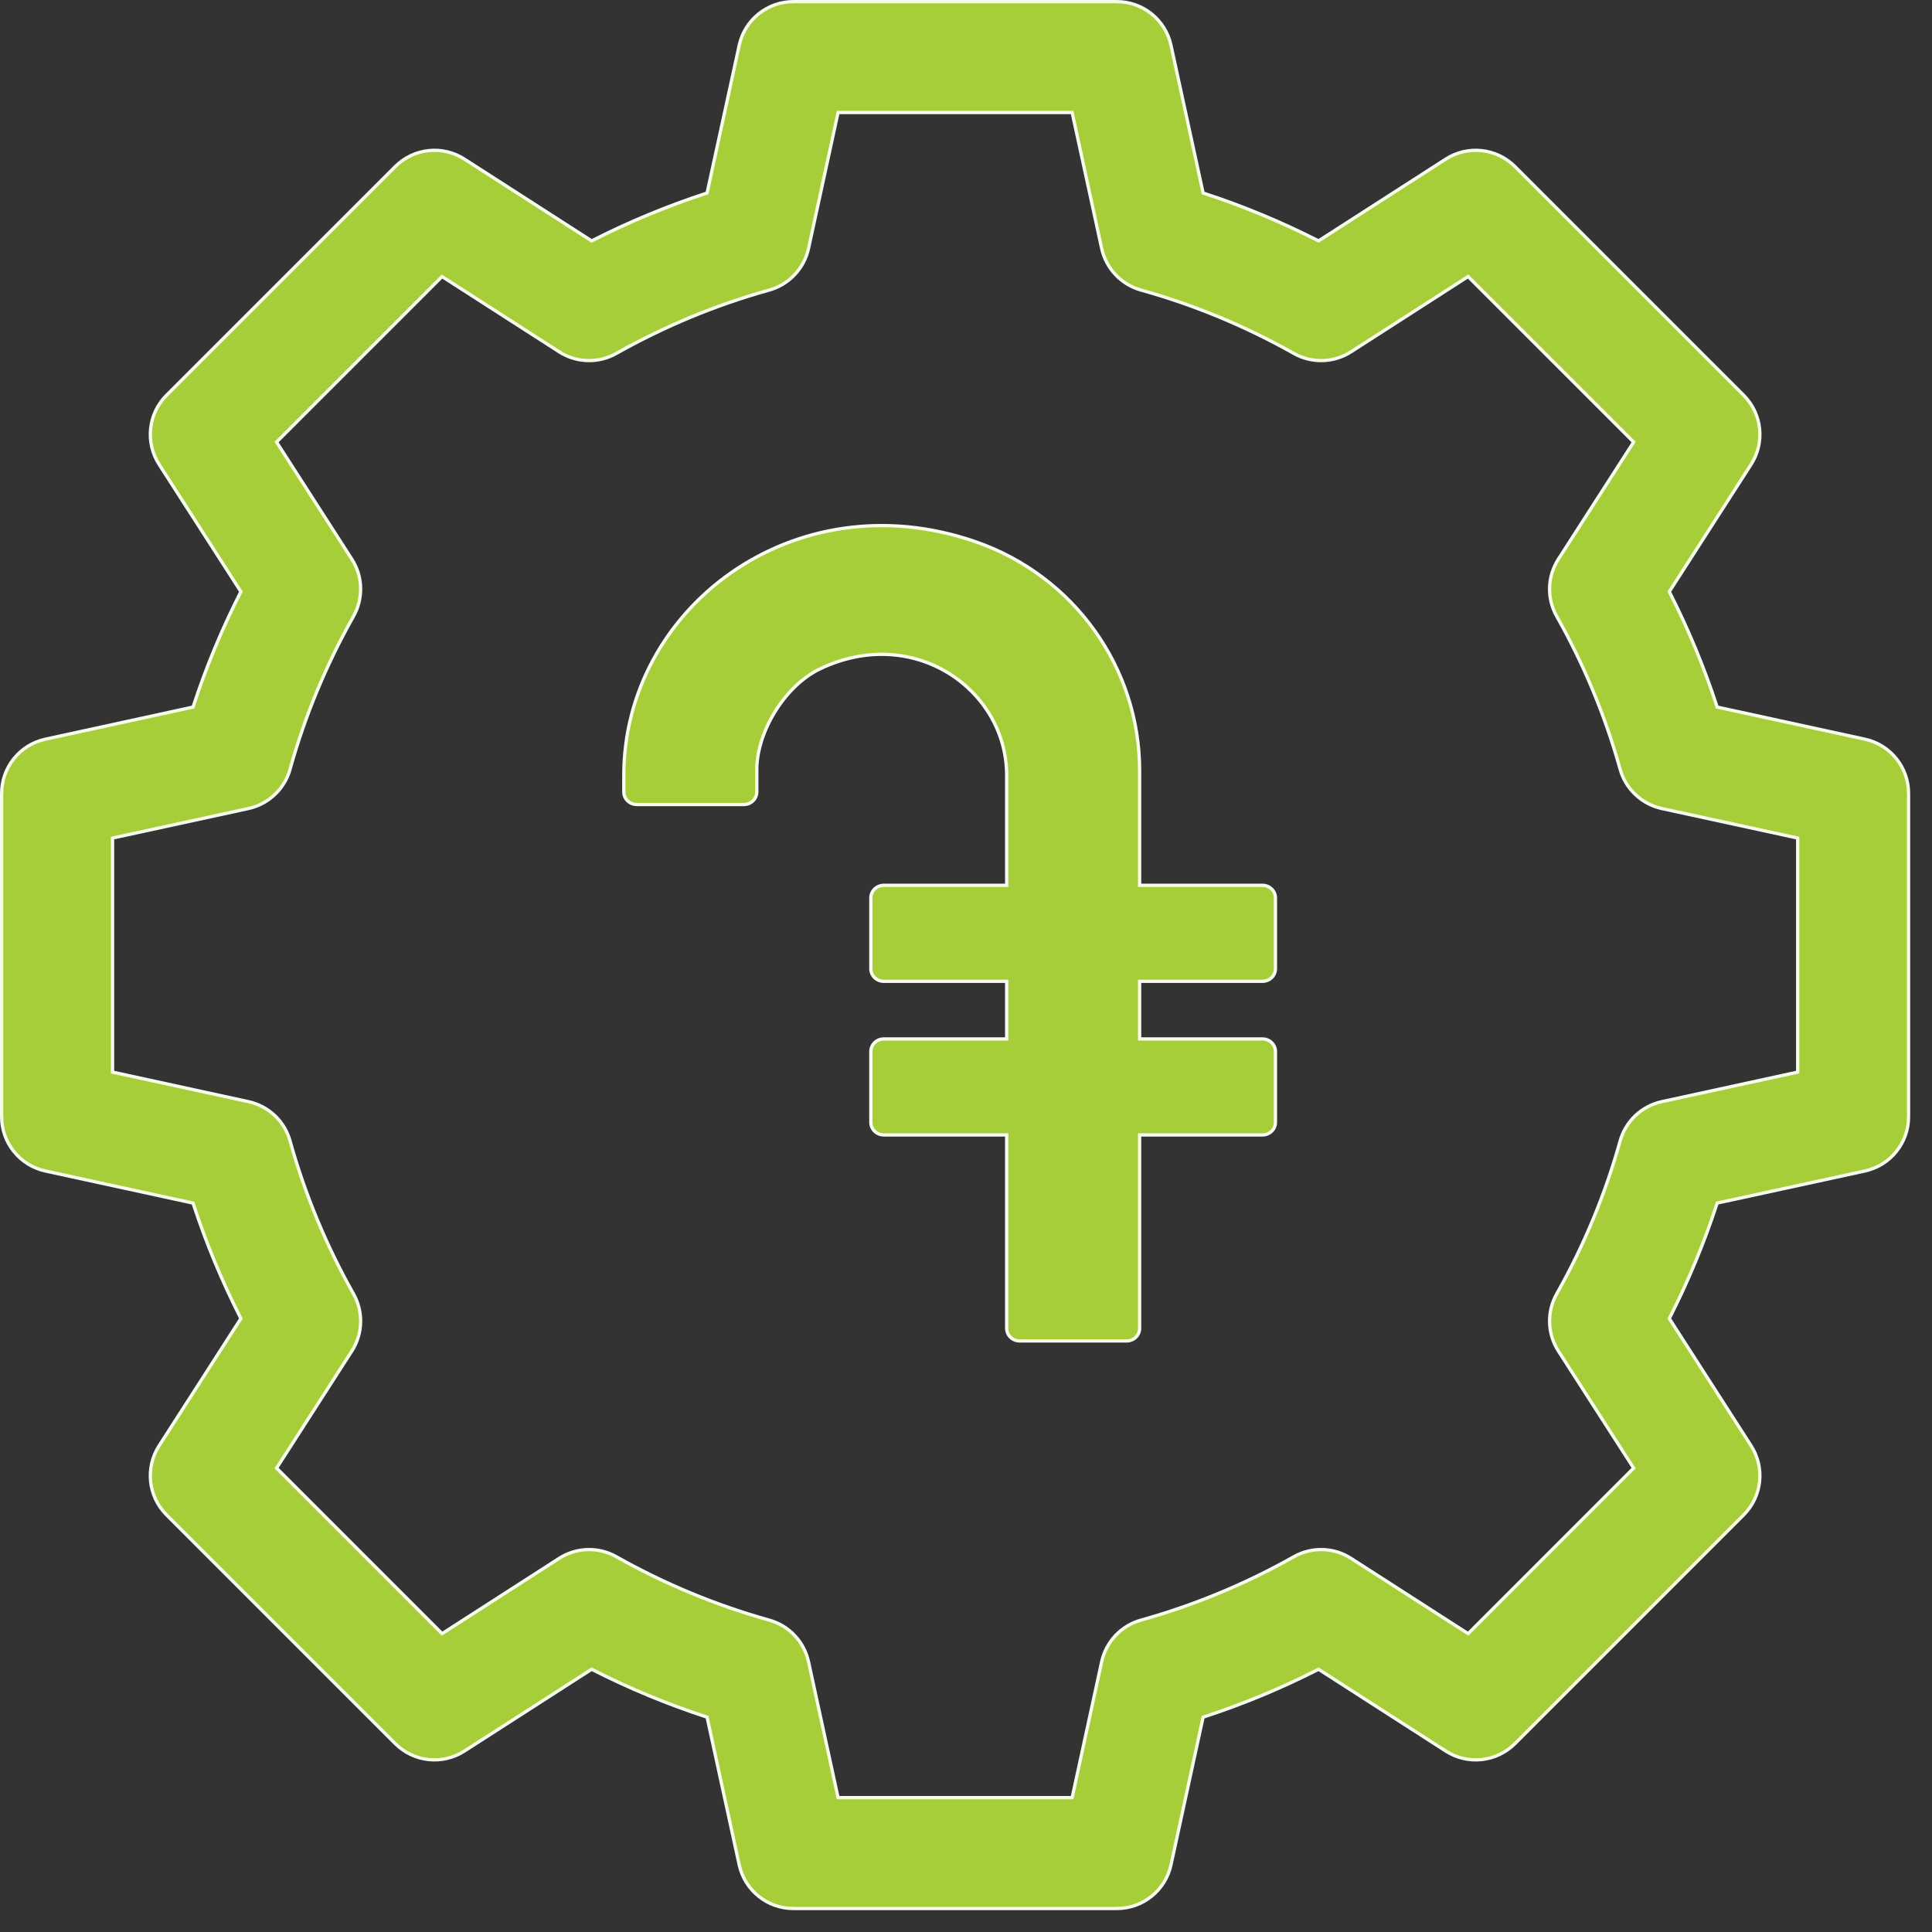 <svg width="59" height="59" viewBox="0 0 59 59" fill="none" xmlns="http://www.w3.org/2000/svg">
<rect x="0" y="0" width="59" height="59" fill="#333333" stroke="none"/>
<path d="M52.43 21.566L52.439 21.593L52.467 21.599L56.951 22.574C57.729 22.743 58.284 23.432 58.284 24.228V34.105C58.284 34.902 57.729 35.59 56.951 35.76L52.467 36.734L52.439 36.74L52.43 36.768C52.041 37.959 51.559 39.121 50.99 40.24L50.977 40.266L50.993 40.29L53.475 44.15C53.906 44.821 53.811 45.7 53.248 46.263L46.264 53.248L46.299 53.283L46.264 53.248C45.701 53.811 44.821 53.905 44.151 53.474L40.29 50.992L40.266 50.977L40.24 50.99C39.121 51.559 37.959 52.041 36.768 52.43L36.741 52.439L36.735 52.467L35.76 56.95C35.591 57.728 34.902 58.283 34.106 58.283H24.229C23.432 58.283 22.743 57.728 22.574 56.95L22.525 56.961L22.574 56.95L21.599 52.467L21.593 52.439L21.566 52.43C20.375 52.041 19.213 51.559 18.094 50.99L18.068 50.977L18.044 50.992L14.183 53.474C13.513 53.905 12.634 53.81 12.071 53.248L5.086 46.263C4.523 45.7 4.429 44.821 4.859 44.15L7.341 40.29L7.357 40.266L7.344 40.24C6.775 39.121 6.293 37.959 5.904 36.768L5.895 36.74L5.867 36.734L1.384 35.76C0.606 35.59 0.05 34.902 0.05 34.105V24.228C0.05 23.432 0.606 22.743 1.384 22.574L5.867 21.599L5.895 21.593L5.904 21.566C6.293 20.375 6.775 19.213 7.344 18.093L7.357 18.068L7.341 18.044L4.859 14.183C4.429 13.513 4.523 12.633 5.086 12.07L12.071 5.086C12.634 4.523 13.513 4.428 14.183 4.859L18.044 7.341L18.068 7.356L18.094 7.343C19.213 6.774 20.375 6.293 21.566 5.903L21.593 5.895L21.599 5.867L22.574 1.383L22.525 1.373L22.574 1.383C22.743 0.605 23.432 0.05 24.229 0.05H34.106C34.902 0.05 35.591 0.605 35.76 1.383L36.735 5.867L36.741 5.895L36.768 5.903C37.959 6.293 39.121 6.774 40.24 7.343L40.266 7.356L40.29 7.341L44.151 4.859C44.821 4.428 45.701 4.523 46.264 5.086L53.248 12.07C53.811 12.633 53.906 13.513 53.475 14.183L50.993 18.044L50.977 18.068L50.99 18.093C51.559 19.213 52.041 20.375 52.43 21.566ZM54.858 32.749L54.898 32.741V32.7V25.633V25.593L54.858 25.584L50.747 24.691C50.134 24.557 49.645 24.095 49.476 23.491C49.023 21.867 48.372 20.296 47.54 18.822C47.231 18.276 47.251 17.603 47.591 17.075L47.548 17.048L47.591 17.075L49.867 13.534L49.888 13.5L49.86 13.471L44.862 8.474L44.834 8.445L44.8 8.467L41.259 10.743C40.731 11.083 40.058 11.102 39.511 10.793L39.487 10.837L39.511 10.793C38.038 9.962 36.467 9.31 34.843 8.858C34.239 8.689 33.777 8.2 33.643 7.586L32.75 3.475L32.741 3.436H32.701H25.634H25.593L25.585 3.475L24.691 7.586C24.557 8.2 24.096 8.689 23.491 8.858C21.867 9.31 20.296 9.962 18.822 10.793L18.822 10.793C18.276 11.102 17.603 11.083 17.075 10.743L17.048 10.785L17.075 10.743L13.534 8.467L13.5 8.445L13.471 8.474L8.474 13.471L8.446 13.5L8.467 13.534L10.744 17.075L10.786 17.048L10.744 17.075C11.084 17.603 11.102 18.276 10.794 18.822C9.962 20.296 9.311 21.867 8.858 23.491C8.69 24.095 8.2 24.557 7.587 24.691L3.476 25.584L3.437 25.593V25.633V32.7V32.741L3.476 32.749L7.587 33.643C8.201 33.776 8.69 34.238 8.858 34.842C9.311 36.467 9.963 38.038 10.794 39.511L10.838 39.486L10.794 39.511C11.103 40.058 11.084 40.73 10.744 41.259L10.786 41.286L10.744 41.259L8.468 44.8L8.446 44.833L8.474 44.862L13.472 49.86L13.5 49.888L13.534 49.867L17.075 47.59C17.603 47.251 18.276 47.231 18.823 47.54C20.296 48.371 21.867 49.023 23.491 49.476C24.096 49.644 24.557 50.134 24.691 50.747L25.585 54.858L25.593 54.897H25.634H32.701H32.741L32.75 54.858L33.643 50.747C33.777 50.134 34.239 49.644 34.843 49.476C36.467 49.023 38.038 48.371 39.512 47.54L39.512 47.54C40.058 47.231 40.731 47.25 41.259 47.59L41.286 47.548L41.259 47.59L44.8 49.867L44.834 49.888L44.863 49.86L49.86 44.862L49.889 44.833L49.867 44.8L47.591 41.259C47.251 40.73 47.232 40.058 47.54 39.511C48.372 38.038 49.023 36.467 49.476 34.842C49.645 34.238 50.134 33.776 50.748 33.643L54.858 32.749Z" fill="#A6CE38" stroke="#F7FBED" stroke-width="0.1"/>
<path d="M34.802 26.986V27.036H34.852H38.553C38.774 27.036 38.95 27.209 38.95 27.42V29.584C38.95 29.794 38.774 29.968 38.552 29.968H34.852H34.802V30.018V31.677V31.727H34.852H38.552C38.774 31.727 38.95 31.901 38.95 32.111V34.275C38.95 34.486 38.774 34.659 38.552 34.659H34.852H34.802V34.709V40.566C34.802 40.777 34.626 40.95 34.404 40.95H31.139C30.918 40.95 30.742 40.777 30.742 40.566V34.709V34.659H30.692H26.991C26.77 34.659 26.594 34.486 26.594 34.275V32.111C26.594 31.901 26.77 31.727 26.991 31.727H30.692H30.742V31.677V30.018V29.968H30.692H26.991C26.77 29.968 26.594 29.795 26.594 29.584V27.42C26.594 27.209 26.77 27.036 26.991 27.036H30.692H30.742V26.986V23.681C30.742 21.05 27.896 19.058 25.04 20.427C24.501 20.686 24.02 21.167 23.673 21.726C23.326 22.284 23.111 22.926 23.111 23.508V24.185C23.111 24.395 22.934 24.569 22.713 24.569H19.448C19.227 24.569 19.05 24.396 19.05 24.185V23.681C19.05 18.583 24.24 14.632 29.776 16.538C32.81 17.583 34.802 20.409 34.802 23.529V26.986Z" fill="#A6CE38" stroke="#F9FBF1" stroke-width="0.1"/>
</svg>
